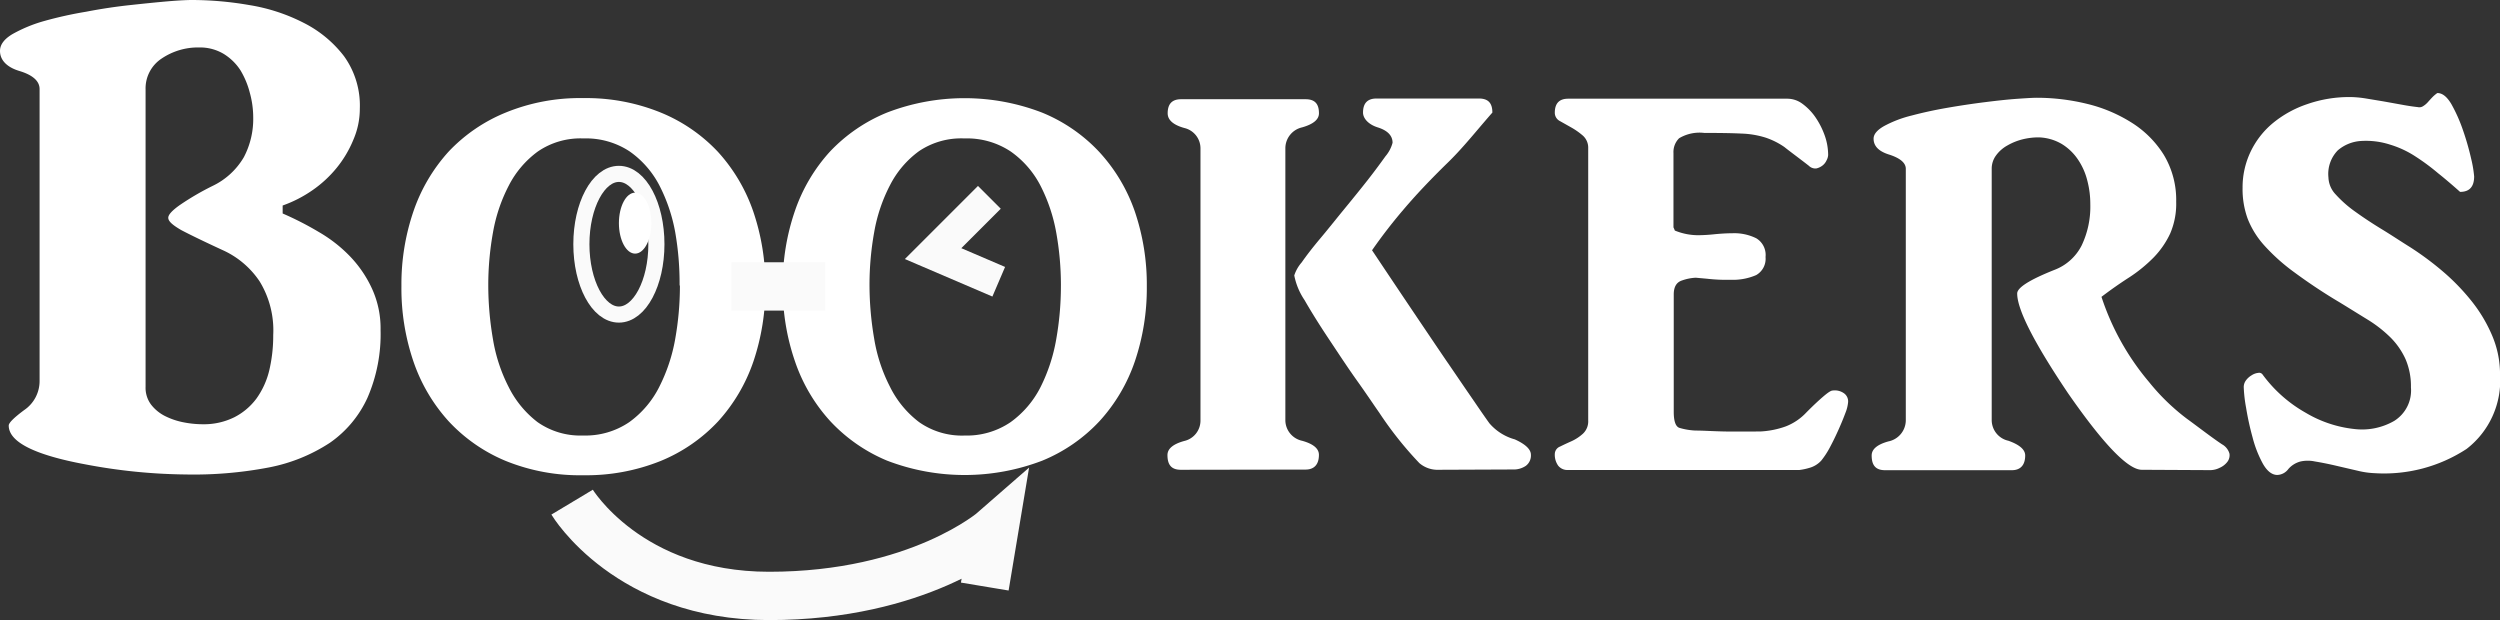 <svg id="レイヤー_2" data-name="レイヤー 2" xmlns="http://www.w3.org/2000/svg" width="155.221" height="38.5" viewBox="0 0 155.221 38.5">
  <rect x="0" y="0" width="155.221" height="38.5" fill="#333333" stroke="none"/>
  <g id="レイヤー_1" data-name="レイヤー 1">
    <path id="パス_5" data-name="パス 5" d="M11.524,29.459a34.9,34.9,0,0,1-6.2-.623Q.542,27.951.542,26.419c0-.163.32-.483.955-.955a2.178,2.178,0,0,0,.961-1.828V5.532c0-.495-.419-.873-1.252-1.124S0,3.692,0,3.162c0-.39.256-.734.769-1.042A8.968,8.968,0,0,1,2.725,1.31,24.3,24.3,0,0,1,5.346.728C6.306.542,7.221.408,8.094.314S9.748.14,10.423.082,11.646,0,11.9,0a21.056,21.056,0,0,1,3.575.314,11.355,11.355,0,0,1,3.372,1.1,7.285,7.285,0,0,1,2.516,2.079,5.241,5.241,0,0,1,.978,3.249,4.851,4.851,0,0,1-.4,1.933,6.924,6.924,0,0,1-1.037,1.747,7.256,7.256,0,0,1-1.52,1.4,7.8,7.8,0,0,1-1.834.938v.495a19.752,19.752,0,0,1,2.271,1.165,8.781,8.781,0,0,1,1.933,1.52,7.273,7.273,0,0,1,1.351,2,5.916,5.916,0,0,1,.524,2.533,9.9,9.9,0,0,1-.815,4.228,6.877,6.877,0,0,1-2.329,2.789A10.528,10.528,0,0,1,16.7,29.022a24.818,24.818,0,0,1-5.177.437ZM10.447,13.521c0-.192.245-.46.745-.809a16.724,16.724,0,0,1,2-1.165A4.49,4.49,0,0,0,15.14,9.76a5.1,5.1,0,0,0,.582-2.481,5.747,5.747,0,0,0-.21-1.514,5.194,5.194,0,0,0-.582-1.4,3.29,3.29,0,0,0-1.042-1.019,2.871,2.871,0,0,0-1.52-.4,4.035,4.035,0,0,0-2.329.687,2.219,2.219,0,0,0-1,1.933V24.009a1.747,1.747,0,0,0,.332,1.1,2.533,2.533,0,0,0,.85.71,4.449,4.449,0,0,0,1.165.4,6.225,6.225,0,0,0,1.205.122,4.251,4.251,0,0,0,1.962-.437,3.925,3.925,0,0,0,1.374-1.165,5,5,0,0,0,.792-1.747,9.364,9.364,0,0,0,.245-2.184,5.823,5.823,0,0,0-.844-3.337,5.462,5.462,0,0,0-2.329-1.957q-1.7-.786-2.539-1.229C10.72,13.975,10.447,13.743,10.447,13.521Z" fill="#fff"/>
    <path id="パス_6" data-name="パス 6" d="M42.8,22.134a13.975,13.975,0,0,1,.751-4.658,10.616,10.616,0,0,1,2.184-3.7,10.126,10.126,0,0,1,3.535-2.417,12.135,12.135,0,0,1,4.81-.9,12.281,12.281,0,0,1,4.827.9,10.115,10.115,0,0,1,3.558,2.452,10.616,10.616,0,0,1,2.184,3.7,14.1,14.1,0,0,1,.745,4.658,14.2,14.2,0,0,1-.745,4.658,10.616,10.616,0,0,1-2.184,3.7,10.126,10.126,0,0,1-3.558,2.457,12.386,12.386,0,0,1-4.827.891,12.229,12.229,0,0,1-4.81-.891,10.138,10.138,0,0,1-3.535-2.457,10.616,10.616,0,0,1-2.184-3.7A14.046,14.046,0,0,1,42.8,22.134Zm17.271-.082a18.454,18.454,0,0,0-.268-3.243,10.359,10.359,0,0,0-.978-2.912,5.9,5.9,0,0,0-1.852-2.125,4.909,4.909,0,0,0-2.871-.809,4.688,4.688,0,0,0-2.83.809A6.027,6.027,0,0,0,49.461,15.9a10.01,10.01,0,0,0-.978,2.912,18.453,18.453,0,0,0-.291,3.243,19.8,19.8,0,0,0,.291,3.372,10.045,10.045,0,0,0,.978,2.976,6.248,6.248,0,0,0,1.788,2.172,4.624,4.624,0,0,0,2.83.833,4.833,4.833,0,0,0,2.871-.833A6.039,6.039,0,0,0,58.8,28.405a10.639,10.639,0,0,0,1-3,18.867,18.867,0,0,0,.291-3.267Z" transform="translate(-17.876 -4.368)" fill="#fff"/>
    <path id="パス_7" data-name="パス 7" d="M83.46,22.136a13.975,13.975,0,0,1,.751-4.658,10.522,10.522,0,0,1,2.184-3.7,10.126,10.126,0,0,1,3.535-2.417,13.393,13.393,0,0,1,9.631,0,10.062,10.062,0,0,1,3.558,2.452,10.54,10.54,0,0,1,2.2,3.686,14.1,14.1,0,0,1,.745,4.658,14.2,14.2,0,0,1-.745,4.658,10.54,10.54,0,0,1-2.189,3.7,10.074,10.074,0,0,1-3.558,2.457,13.463,13.463,0,0,1-9.631,0,10.138,10.138,0,0,1-3.535-2.457,10.522,10.522,0,0,1-2.184-3.7,14.045,14.045,0,0,1-.763-4.676Zm17.271-.082a18.454,18.454,0,0,0-.291-3.243,10.359,10.359,0,0,0-.978-2.912,5.9,5.9,0,0,0-1.852-2.125,4.909,4.909,0,0,0-2.871-.809,4.688,4.688,0,0,0-2.813.786,5.969,5.969,0,0,0-1.811,2.125,10.01,10.01,0,0,0-.978,2.912,18.454,18.454,0,0,0-.291,3.243,19.8,19.8,0,0,0,.291,3.372,10.045,10.045,0,0,0,.978,2.976,6.184,6.184,0,0,0,1.811,2.2,4.623,4.623,0,0,0,2.83.833,4.833,4.833,0,0,0,2.853-.833,6.039,6.039,0,0,0,1.852-2.166,10.639,10.639,0,0,0,.978-2.976,18.865,18.865,0,0,0,.291-3.267Z" transform="translate(-34.86 -4.37)" fill="#fff"/>
    <path id="パス_8" data-name="パス 8" d="M125.313,33.554c-.582,0-.833-.3-.833-.914,0-.39.344-.681,1.037-.873a1.3,1.3,0,0,0,1.013-1.252V13.58a1.3,1.3,0,0,0-1-1.246c-.693-.192-1.037-.5-1.037-.914,0-.582.274-.873.833-.873h7.727c.582,0,.833.291.833.873,0,.384-.349.675-1.042.873A1.333,1.333,0,0,0,131.8,13.58V30.514a1.316,1.316,0,0,0,1.042,1.24c.693.192,1.042.483,1.042.873,0,.582-.28.914-.833.914Zm16.019,0a1.747,1.747,0,0,1-1.211-.413,22.505,22.505,0,0,1-2.492-3.133c-.332-.472-.792-1.165-1.374-1.98s-1.165-1.706-1.747-2.58-1.089-1.683-1.52-2.434a4.164,4.164,0,0,1-.635-1.526,2.283,2.283,0,0,1,.46-.809c.3-.431.687-.932,1.165-1.5s.949-1.165,1.479-1.811,1.013-1.24,1.456-1.805.809-1.066,1.106-1.479a2.114,2.114,0,0,0,.437-.833c0-.443-.309-.763-.92-.955s-.914-.582-.914-.92c0-.582.28-.873.833-.873h6.365c.582,0,.833.291.833.873-.25.28-.629.728-1.165,1.357s-1.048,1.211-1.6,1.747q-1.625,1.584-2.749,2.912a31.919,31.919,0,0,0-1.957,2.533q1.7,2.545,2.807,4.187c.74,1.095,1.368,2.032,1.9,2.807s.984,1.444,1.368,2,.792,1.165,1.211,1.747a3.191,3.191,0,0,0,1.578,1c.664.3,1,.623,1,.955a.8.8,0,0,1-.314.687,1.345,1.345,0,0,1-.809.227Z" transform="translate(-51.994 -4.386)" fill="#fff"/>
    <path id="パス_9" data-name="パス 9" d="M173.227,18.711a3.82,3.82,0,0,0,1.456.291,10.372,10.372,0,0,0,1.042-.064c.443-.041.8-.058,1.077-.058a3.086,3.086,0,0,1,1.479.309,1.205,1.205,0,0,1,.582,1.165,1.165,1.165,0,0,1-.582,1.124,3.628,3.628,0,0,1-1.584.291,10.469,10.469,0,0,1-1.456-.064l-.71-.064a2.964,2.964,0,0,0-.85.169c-.349.111-.518.4-.518.873v7.279c0,.582.116.92.349,1a4.117,4.117,0,0,0,1.019.169c.5,0,1.118.047,1.852.058s1.45,0,2.143,0a5.468,5.468,0,0,0,1.584-.314,3.453,3.453,0,0,0,1.275-.856c.413-.419.769-.751,1.06-1s.477-.373.582-.373a.978.978,0,0,1,.67.146.617.617,0,0,1,.291.582,2.329,2.329,0,0,1-.169.67c-.111.3-.25.641-.419,1.019s-.344.74-.536,1.1a5.174,5.174,0,0,1-.542.833,1.561,1.561,0,0,1-.769.46,3.546,3.546,0,0,1-.582.122h-14.36a.728.728,0,0,1-.623-.268,1.165,1.165,0,0,1-.21-.728.507.507,0,0,1,.332-.46c.221-.111.46-.221.71-.332a2.76,2.76,0,0,0,.7-.46,1.048,1.048,0,0,0,.332-.833V13.61a1.007,1.007,0,0,0-.332-.792,4.4,4.4,0,0,0-.7-.495l-.71-.4a.582.582,0,0,1-.332-.524c0-.582.274-.873.833-.873h13.6a1.566,1.566,0,0,1,.938.314,3.493,3.493,0,0,1,.792.809,4.879,4.879,0,0,1,.582,1.124,3.651,3.651,0,0,1,.227,1.252.81.81,0,0,1-.1.332.844.844,0,0,1-.268.332.984.984,0,0,1-.373.169.582.582,0,0,1-.46-.169c-.641-.5-1.165-.879-1.52-1.165a4.618,4.618,0,0,0-1.165-.582,5.584,5.584,0,0,0-1.479-.25c-.582-.029-1.339-.041-2.329-.041a2.469,2.469,0,0,0-1.561.332,1.205,1.205,0,0,0-.349.914v4.618a1.619,1.619,0,0,1,.082.192Z" transform="translate(-69.243 -4.398)" fill="#fff"/>
    <path id="パス_10" data-name="パス 10" d="M216.341,33.52q-1.281,0-4.577-4.746-3.162-4.7-3.162-6.2,0-.542,2.288-1.456A3.139,3.139,0,0,0,212.6,19.6a5.584,5.584,0,0,0,.542-2.562,5.742,5.742,0,0,0-.186-1.473,4.076,4.076,0,0,0-.582-1.31,3.267,3.267,0,0,0-1-.961,2.993,2.993,0,0,0-1.438-.413,4.164,4.164,0,0,0-1,.122,3.68,3.68,0,0,0-.938.378,2.172,2.172,0,0,0-.71.623,1.38,1.38,0,0,0-.268.833v15.6a1.316,1.316,0,0,0,1.037,1.281c.7.25,1.042.553,1.042.914,0,.582-.28.914-.833.914H200.4c-.582,0-.833-.3-.833-.914,0-.39.344-.681,1.036-.873a1.345,1.345,0,0,0,1.083-1.293V14.834q0-.542-1-.873c-.67-.2-1-.53-1-1,0-.274.221-.542.67-.792a7.174,7.174,0,0,1,1.683-.641c.681-.181,1.421-.344,2.224-.483s1.59-.256,2.329-.349,1.432-.169,2.021-.21.984-.064,1.205-.064a13.154,13.154,0,0,1,3.121.378,9.23,9.23,0,0,1,2.766,1.165,6.289,6.289,0,0,1,2,2,5.433,5.433,0,0,1,.769,2.912,4.658,4.658,0,0,1-.373,1.974,5.416,5.416,0,0,1-1.019,1.479,9.112,9.112,0,0,1-1.5,1.229q-.873.559-1.747,1.223a15.787,15.787,0,0,0,2.952,5.287,13.249,13.249,0,0,0,2.329,2.265c.8.582,1.543,1.165,2.207,1.607a.949.949,0,0,1,.46.582.676.676,0,0,1-.128.5,1.211,1.211,0,0,1-.478.373,1.333,1.333,0,0,1-.582.146Z" transform="translate(-83.358 -4.352)" fill="#fff"/>
    <path id="パス_11" data-name="パス 11" d="M247.3,33.521a5.205,5.205,0,0,1-1.019-.146l-1.351-.314c-.472-.111-.92-.2-1.333-.268a2.125,2.125,0,0,0-.873,0,1.5,1.5,0,0,0-.763.466.891.891,0,0,1-.687.373c-.332,0-.635-.233-.9-.7a7.047,7.047,0,0,1-.641-1.642,17.314,17.314,0,0,1-.4-1.834,8.808,8.808,0,0,1-.146-1.269.693.693,0,0,1,.146-.437,1.165,1.165,0,0,1,.349-.309.92.92,0,0,1,.4-.146.262.262,0,0,1,.274.1,8.478,8.478,0,0,0,2.679,2.376,7.454,7.454,0,0,0,3,1.007,4.006,4.006,0,0,0,2.492-.5,2.23,2.23,0,0,0,1.042-2.079,4.269,4.269,0,0,0-.332-1.747,4.566,4.566,0,0,0-.92-1.339A7.9,7.9,0,0,0,246.9,24c-.542-.332-1.118-.693-1.747-1.077A33.635,33.635,0,0,1,242.3,21.03a11.92,11.92,0,0,1-1.852-1.665,5.422,5.422,0,0,1-1.019-1.648,5.363,5.363,0,0,1-.314-1.91,5.142,5.142,0,0,1,.5-2.248,5.241,5.241,0,0,1,1.4-1.788,6.743,6.743,0,0,1,2.12-1.165,7.937,7.937,0,0,1,2.684-.437,6.574,6.574,0,0,1,.914.082l1.124.186,1.165.21c.373.07.7.116.972.146a.425.425,0,0,0,.338-.064,1.3,1.3,0,0,0,.309-.268c.1-.111.192-.215.291-.314a2.157,2.157,0,0,1,.274-.227c.3,0,.582.2.873.687a9.742,9.742,0,0,1,.728,1.642,16.756,16.756,0,0,1,.5,1.747,7.28,7.28,0,0,1,.186,1.1q0,.961-.873.961c-.472-.419-.932-.815-1.374-1.165a13.3,13.3,0,0,0-1.374-1.019,6.1,6.1,0,0,0-1.6-.751,4.874,4.874,0,0,0-1.788-.227,2.446,2.446,0,0,0-1.456.582,2.1,2.1,0,0,0-.582,1.683,1.607,1.607,0,0,0,.46,1.066,7.285,7.285,0,0,0,1.205,1.06c.5.361,1.054.728,1.665,1.1s1.165.745,1.747,1.106a18.631,18.631,0,0,1,2.038,1.514,13.391,13.391,0,0,1,1.788,1.852A9.119,9.119,0,0,1,254.62,25,6.12,6.12,0,0,1,255.1,27.4a5.363,5.363,0,0,1-2.079,4.618A9.357,9.357,0,0,1,247.3,33.521Z" transform="translate(-99.877 -4.143)" fill="#fff"/>
    <path id="パス_12" data-name="パス 12" d="M61,53.54s3.494,5.823,12.229,5.823c9.317,0,13.975-4.076,13.975-4.076l-.582,3.494" transform="translate(-25.479 -22.363)" fill="none" stroke="#fafafa" stroke-miterlimit="10" stroke-width="3"/>
    <path id="パス_14" data-name="パス 14" d="M2.329,0C3.616,0,4.658,1.955,4.658,4.367S3.616,8.735,2.329,8.735,0,6.779,0,4.367,1.043,0,2.329,0Z" transform="translate(36.097 10.796)" fill="none" stroke="#fafafa" stroke-width="1"/>
    <ellipse id="楕円形_4" data-name="楕円形 4" cx="1.007" cy="1.893" rx="1.007" ry="1.893" transform="translate(38.427 11.961)" fill="#fff"/>
    <path id="パス_13" data-name="パス 13" d="M102.984,21.04,99.49,24.534l4.076,1.747" transform="translate(-41.556 -8.788)" fill="none" stroke="#fafafa" stroke-miterlimit="10" stroke-width="2"/>
    <line id="線_6" data-name="線 6" x2="5.823" transform="translate(45.414 17.784)" fill="none" stroke="#fafafa" stroke-miterlimit="10" stroke-width="3"/>
  </g>
</svg>
